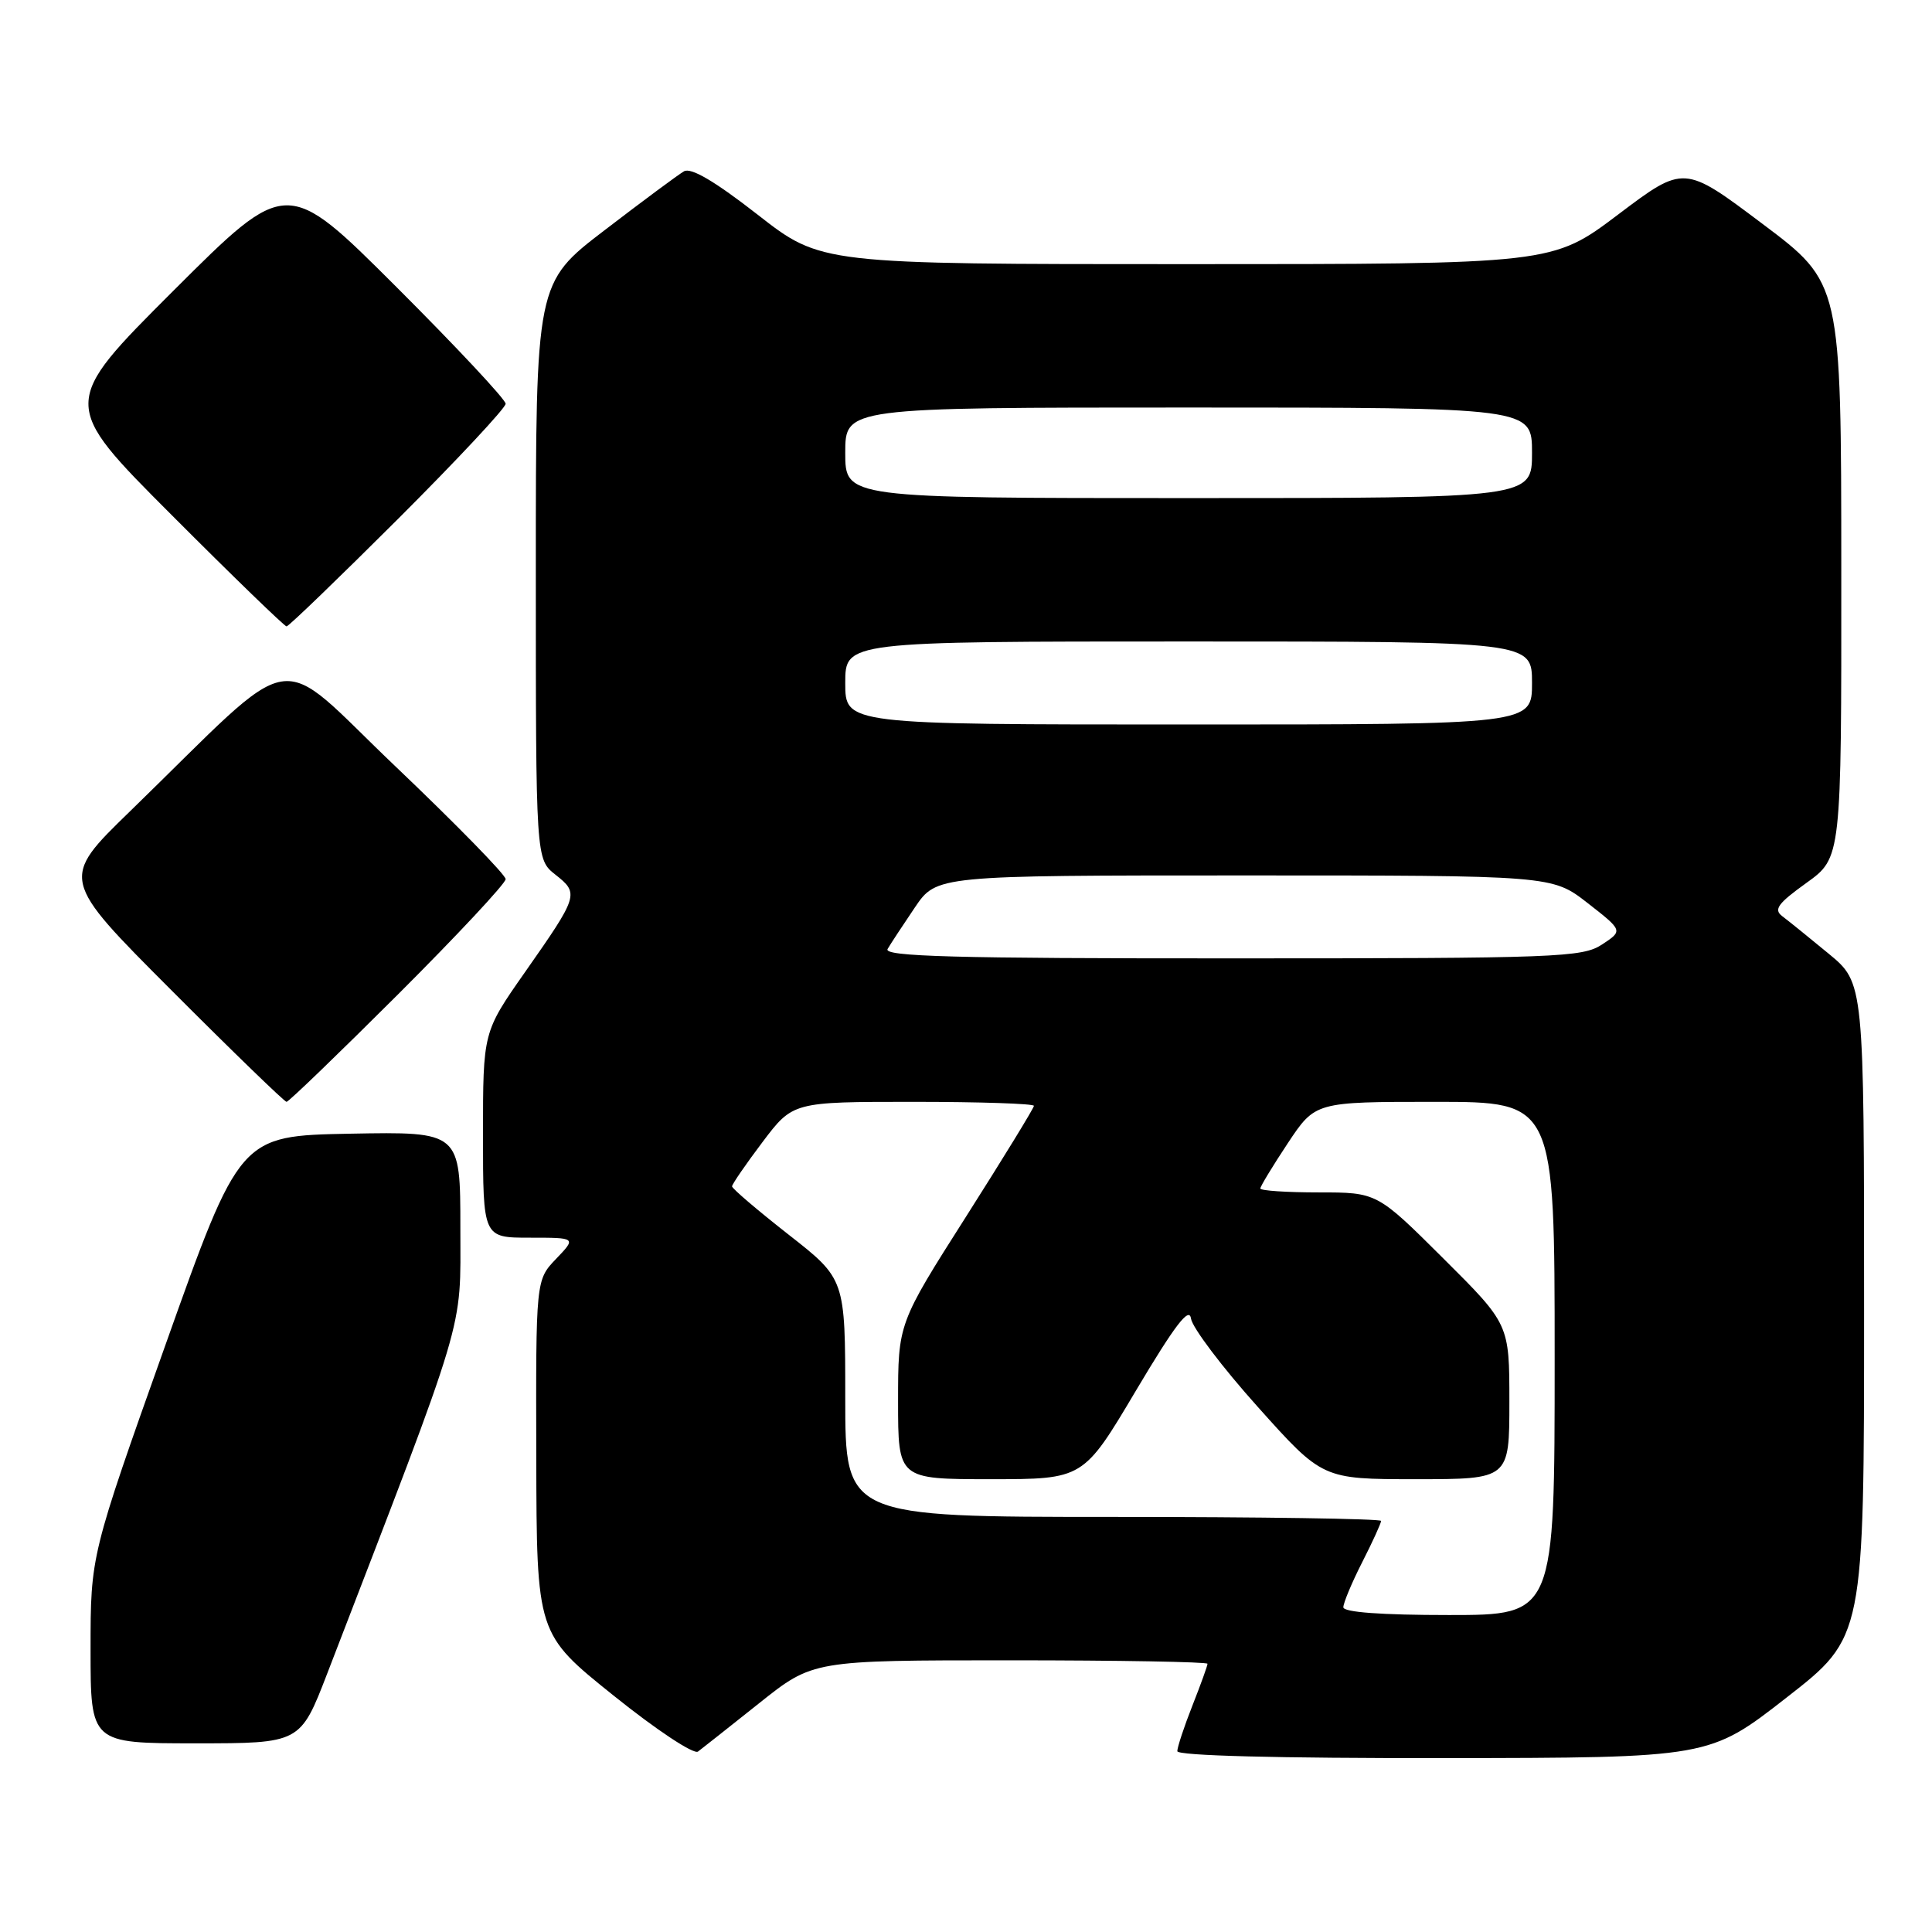 <?xml version="1.0" encoding="UTF-8" standalone="no"?>
<!DOCTYPE svg PUBLIC "-//W3C//DTD SVG 1.1//EN" "http://www.w3.org/Graphics/SVG/1.1/DTD/svg11.dtd" >
<svg xmlns="http://www.w3.org/2000/svg" xmlns:xlink="http://www.w3.org/1999/xlink" version="1.1" viewBox="0 0 256 256">
 <g >
 <path fill="currentColor"
d=" M 100.61 225.67 C 107.72 220.00 107.72 220.00 133.86 220.00 C 148.24 220.00 160.00 220.21 160.00 220.46 C 160.00 220.72 159.10 223.21 158.00 226.00 C 156.90 228.79 156.00 231.51 156.00 232.04 C 156.00 232.64 169.29 232.98 191.25 232.96 C 226.50 232.92 226.50 232.92 236.75 224.92 C 247.00 216.93 247.00 216.93 247.00 173.59 C 247.00 130.24 247.00 130.24 242.31 126.37 C 239.73 124.24 236.97 122.01 236.17 121.41 C 234.98 120.52 235.56 119.72 239.36 116.99 C 244.00 113.66 244.00 113.66 243.98 75.58 C 243.97 37.50 243.97 37.50 233.55 29.67 C 223.14 21.84 223.14 21.84 214.42 28.42 C 205.70 35.00 205.70 35.00 157.24 35.00 C 108.79 35.00 108.79 35.00 100.40 28.45 C 94.72 24.02 91.56 22.16 90.63 22.70 C 89.87 23.14 85.15 26.64 80.13 30.49 C 71.00 37.47 71.00 37.47 71.00 75.66 C 71.00 113.85 71.00 113.85 73.61 115.91 C 76.76 118.39 76.66 118.69 69.54 128.85 C 64.00 136.76 64.00 136.76 64.00 150.38 C 64.00 164.00 64.00 164.00 70.19 164.00 C 76.37 164.00 76.37 164.00 73.69 166.80 C 71.00 169.61 71.00 169.61 71.06 193.05 C 71.11 216.50 71.11 216.50 81.30 224.67 C 86.95 229.21 91.93 232.51 92.49 232.09 C 93.05 231.67 96.70 228.78 100.61 225.67 Z  M 43.36 221.75 C 62.04 173.27 61.00 176.73 61.00 162.74 C 61.00 149.95 61.00 149.95 46.39 150.22 C 31.78 150.50 31.78 150.50 21.89 178.30 C 12.00 206.10 12.00 206.10 12.00 218.55 C 12.00 231.00 12.00 231.00 25.90 231.00 C 39.79 231.00 39.79 231.00 43.36 221.75 Z  M 52.74 131.76 C 60.58 123.93 67.00 117.06 67.00 116.49 C 67.00 115.92 60.44 109.21 52.43 101.58 C 35.97 85.92 40.14 85.23 17.25 107.48 C 7.99 116.47 7.99 116.47 22.73 131.23 C 30.84 139.36 37.70 146.00 37.97 146.00 C 38.25 146.00 44.89 139.59 52.74 131.76 Z  M 52.74 68.76 C 60.58 60.93 67.00 54.06 67.00 53.50 C 67.00 52.94 60.47 45.96 52.50 38.00 C 38.00 23.53 38.00 23.53 23.00 38.50 C 8.00 53.48 8.00 53.48 22.74 68.24 C 30.84 76.36 37.70 83.00 37.97 83.00 C 38.25 83.00 44.89 76.59 52.74 68.76 Z  M 178.00 212.97 C 178.00 212.40 179.12 209.71 180.50 207.00 C 181.88 204.29 183.00 201.83 183.00 201.53 C 183.00 201.24 167.03 201.00 147.50 201.00 C 112.00 201.00 112.00 201.00 112.00 185.24 C 112.00 169.47 112.00 169.47 104.50 163.60 C 100.38 160.37 97.00 157.49 97.00 157.20 C 97.00 156.92 98.81 154.28 101.03 151.34 C 105.06 146.00 105.06 146.00 121.03 146.00 C 129.81 146.00 137.00 146.24 137.00 146.53 C 137.00 146.82 132.95 153.43 128.00 161.22 C 119.00 175.37 119.00 175.37 119.00 185.69 C 119.00 196.00 119.00 196.00 131.27 196.00 C 143.55 196.00 143.55 196.00 150.52 184.26 C 155.67 175.60 157.58 173.10 157.81 174.71 C 157.98 175.91 161.97 181.19 166.68 186.44 C 175.24 196.00 175.24 196.00 187.62 196.00 C 200.00 196.00 200.00 196.00 200.00 185.73 C 200.00 175.46 200.00 175.46 191.23 166.73 C 182.46 158.00 182.46 158.00 174.73 158.00 C 170.48 158.00 167.00 157.77 167.00 157.48 C 167.00 157.20 168.64 154.50 170.64 151.48 C 174.28 146.00 174.28 146.00 190.14 146.00 C 206.00 146.00 206.00 146.00 206.00 180.00 C 206.00 214.00 206.00 214.00 192.00 214.00 C 183.03 214.00 178.00 213.63 178.00 212.97 Z  M 117.61 125.75 C 118.01 125.06 119.64 122.59 121.22 120.25 C 124.10 116.00 124.10 116.00 164.88 116.00 C 205.67 116.00 205.67 116.00 210.37 119.66 C 215.06 123.32 215.06 123.32 212.28 125.15 C 209.68 126.86 206.42 126.99 163.19 126.99 C 126.42 127.00 117.03 126.74 117.61 125.75 Z  M 112.00 90.50 C 112.00 85.00 112.00 85.00 157.50 85.00 C 203.00 85.00 203.00 85.00 203.00 90.50 C 203.00 96.00 203.00 96.00 157.50 96.00 C 112.00 96.00 112.00 96.00 112.00 90.50 Z  M 112.00 60.00 C 112.00 54.00 112.00 54.00 157.50 54.00 C 203.00 54.00 203.00 54.00 203.00 60.00 C 203.00 66.00 203.00 66.00 157.50 66.00 C 112.00 66.00 112.00 66.00 112.00 60.00 Z "/>
</g>
</svg>